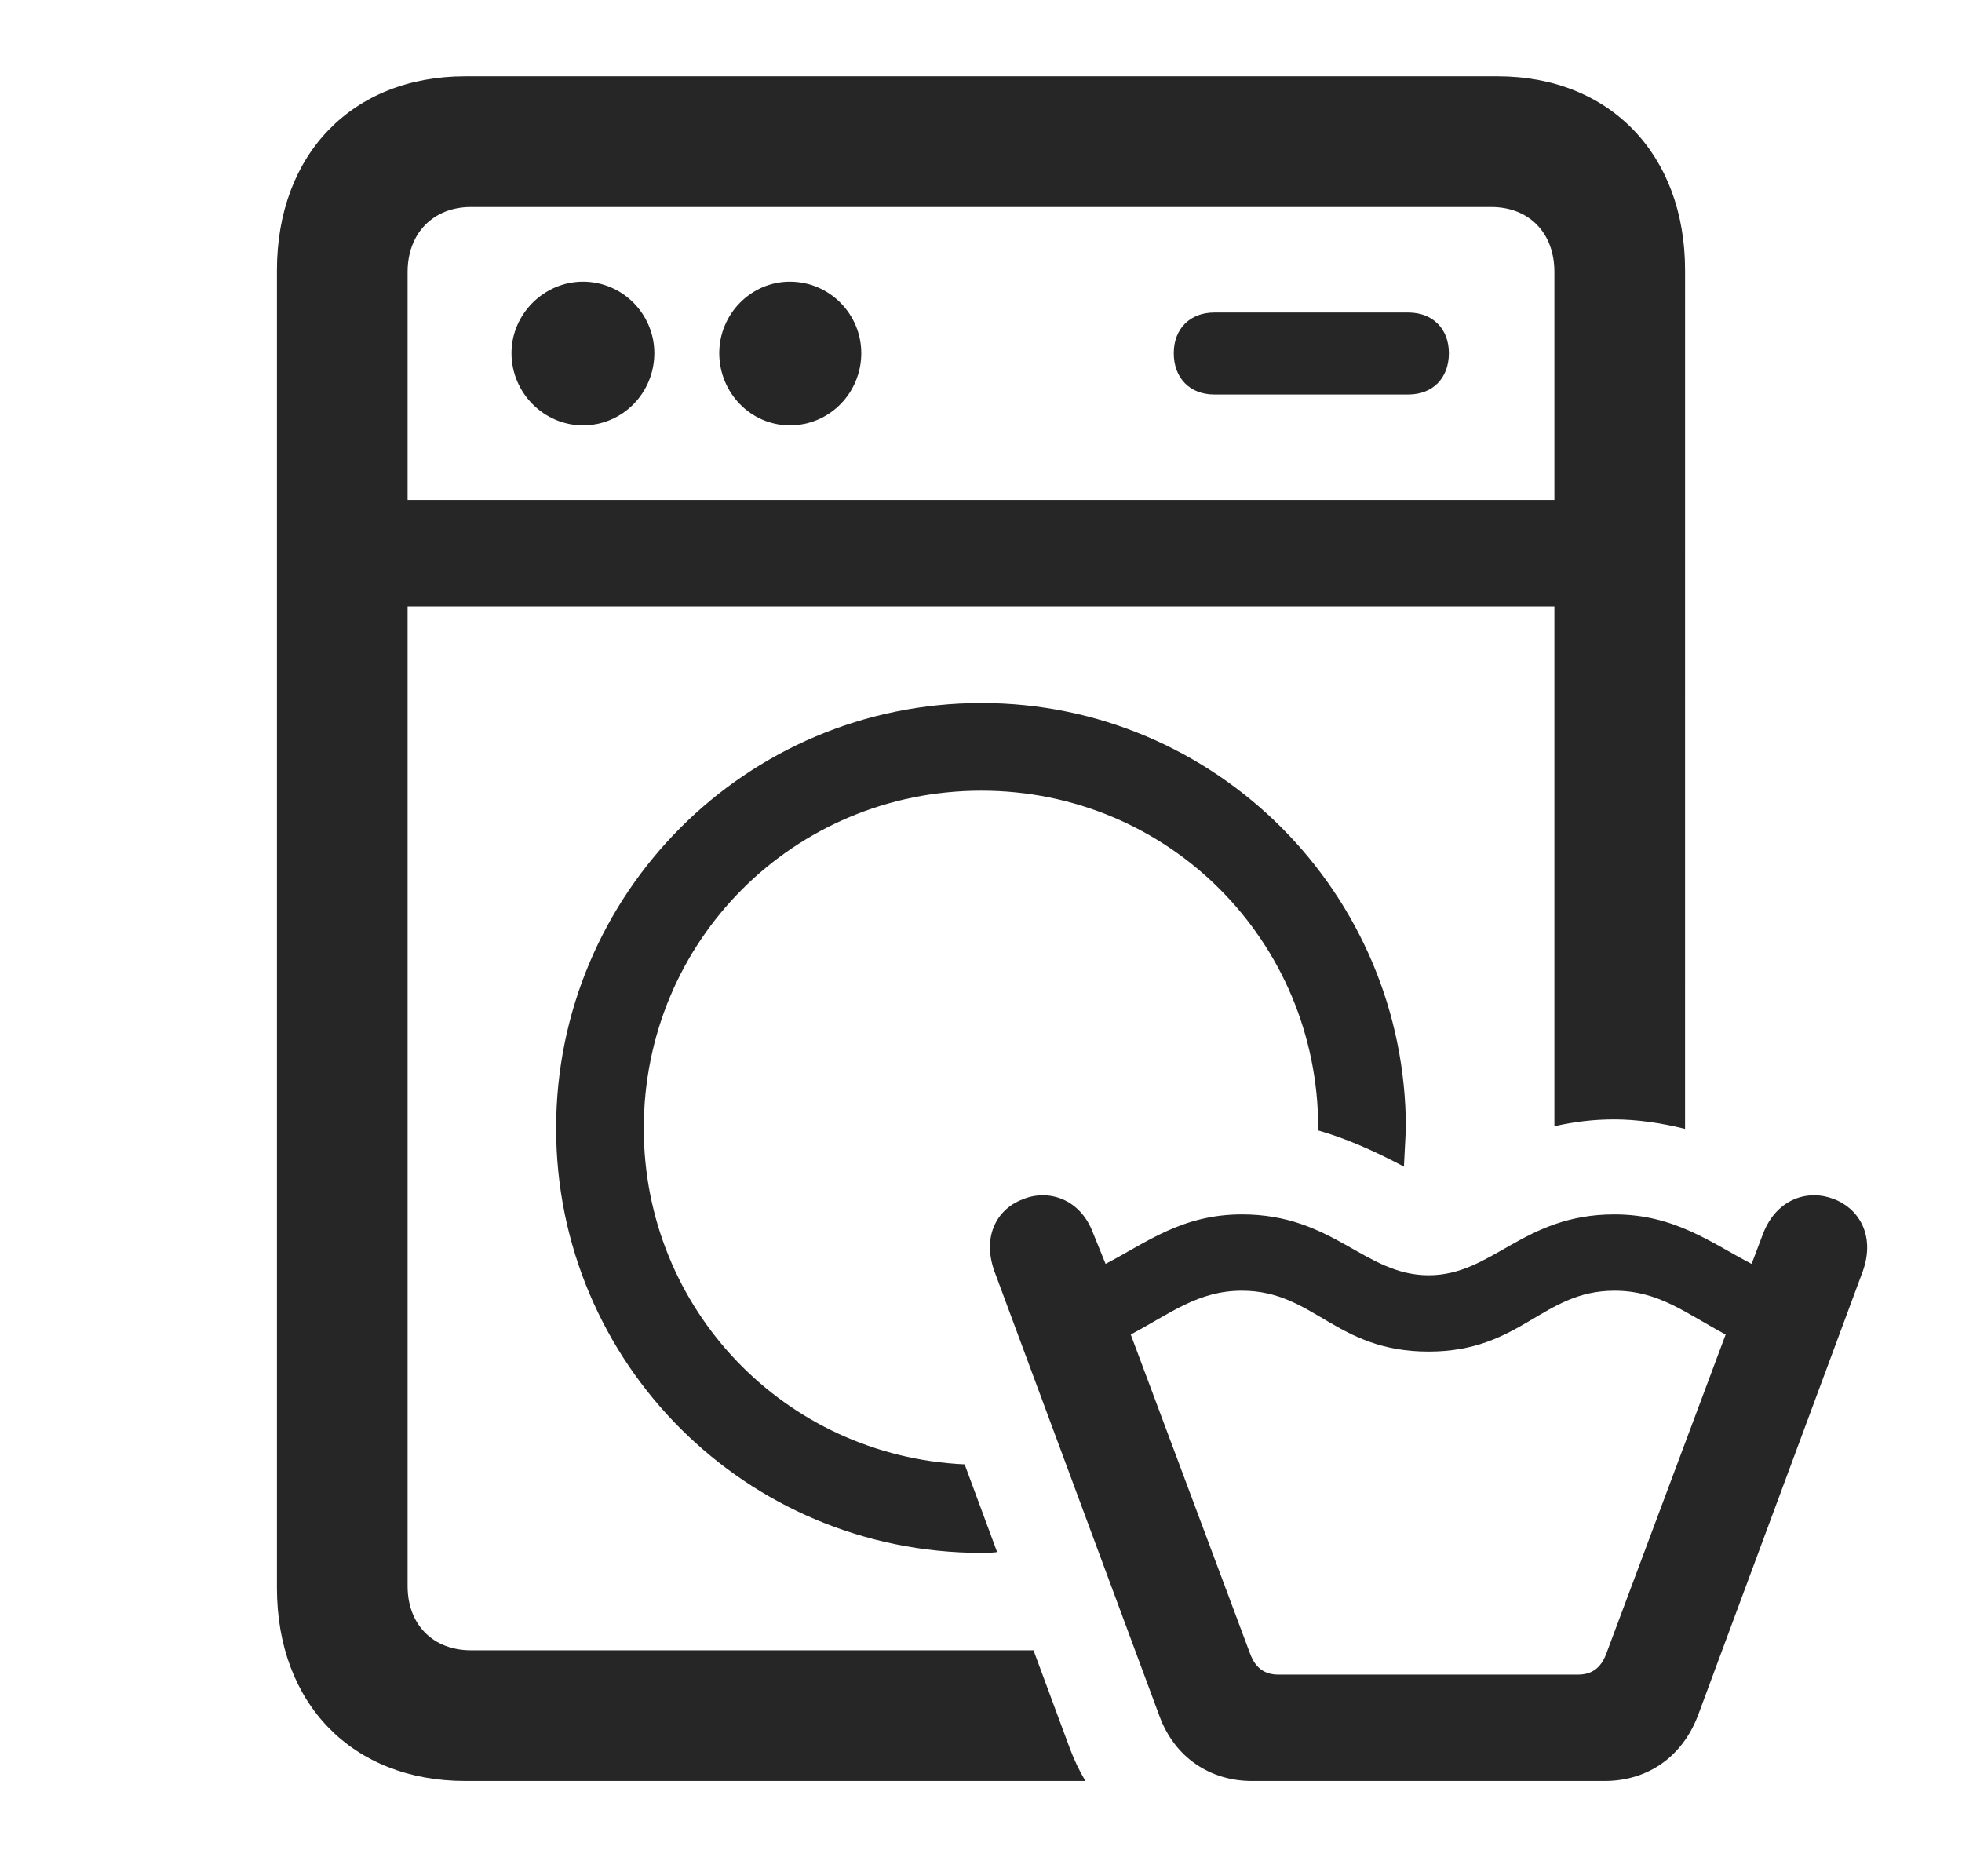 <?xml version="1.0" encoding="UTF-8"?>
<!--Generator: Apple Native CoreSVG 232.5-->
<!DOCTYPE svg
PUBLIC "-//W3C//DTD SVG 1.1//EN"
       "http://www.w3.org/Graphics/SVG/1.1/DTD/svg11.dtd">
<svg version="1.1" xmlns="http://www.w3.org/2000/svg" xmlns:xlink="http://www.w3.org/1999/xlink" width="118.038" height="112.842">
 <g>
  <rect height="112.842" opacity="0" width="118.038" x="0" y="0"/>
  <path d="M101.378 16.26L101.377 67.904C99.928 67.544 98.447 67.334 97.129 67.334C95.921 67.334 94.736 67.465 93.516 67.748L93.516 36.475L24.522 36.475L24.522 95.41C24.522 97.754 26.084 99.268 28.331 99.268L62.177 99.268L64.366 105.176C64.626 105.871 64.938 106.524 65.302 107.129L27.989 107.129C21.202 107.129 16.661 102.49 16.661 95.508L16.661 16.26C16.661 9.277 21.202 4.59 27.989 4.59L90.098 4.59C96.837 4.59 101.378 9.277 101.378 16.26ZM84.581 67.871L84.464 70.175C82.573 69.168 80.894 68.455 79.301 67.996C79.307 67.955 79.307 67.913 79.307 67.871C79.307 56.592 70.274 47.559 59.044 47.559C47.764 47.559 38.731 56.592 38.731 67.871C38.731 78.762 47.227 87.587 58.035 88.084L59.989 93.361C59.681 93.402 59.363 93.408 59.044 93.408C44.883 93.408 33.458 81.982 33.458 67.871C33.458 53.76 44.883 42.285 59.044 42.285C73.155 42.285 84.581 53.76 84.581 67.871ZM28.331 12.451C26.084 12.451 24.522 14.014 24.522 16.357L24.522 30.078L93.516 30.078L93.516 16.357C93.516 14.014 92.002 12.451 89.708 12.451ZM39.366 21.24C39.366 23.633 37.462 25.586 35.069 25.586C32.725 25.586 30.772 23.633 30.772 21.24C30.772 18.896 32.725 16.943 35.069 16.943C37.462 16.943 39.366 18.896 39.366 21.24ZM51.817 21.24C51.817 23.633 49.913 25.586 47.52 25.586C45.176 25.586 43.272 23.633 43.272 21.24C43.272 18.896 45.176 16.943 47.52 16.943C49.913 16.943 51.817 18.896 51.817 21.24ZM87.168 21.24C87.168 22.754 86.192 23.73 84.727 23.73L73.057 23.73C71.592 23.73 70.616 22.754 70.616 21.24C70.616 19.775 71.592 18.799 73.057 18.799L84.727 18.799C86.192 18.799 87.168 19.775 87.168 21.24Z" fill="#000000" fill-opacity="0.85"/>
  <path d="M75.303 107.129L96.543 107.129C99.034 107.129 101.182 105.762 102.159 103.174L112.071 76.465C112.852 74.268 111.778 72.656 110.313 72.119C108.799 71.533 106.895 72.07 106.065 74.219L105.381 76.025C102.94 74.756 100.743 73.047 97.129 73.047C91.612 73.047 89.805 76.709 85.948 76.709C82.09 76.709 80.235 73.047 74.717 73.047C71.104 73.047 68.956 74.756 66.514 76.025L65.782 74.219C65.001 72.07 63.047 71.533 61.583 72.119C60.069 72.656 59.044 74.268 59.825 76.465L69.737 103.174C70.665 105.762 72.862 107.129 75.303 107.129ZM76.915 100.732C76.133 100.732 75.547 100.391 75.206 99.463L68.028 80.273C70.421 79.004 72.081 77.637 74.717 77.637C79.063 77.637 80.333 81.299 85.948 81.299C91.514 81.299 92.784 77.637 97.129 77.637C99.815 77.637 101.426 79.004 103.819 80.273L96.641 99.463C96.299 100.391 95.713 100.732 94.932 100.732Z" fill="#000000" fill-opacity="0.85"/>
 </g>
</svg>
